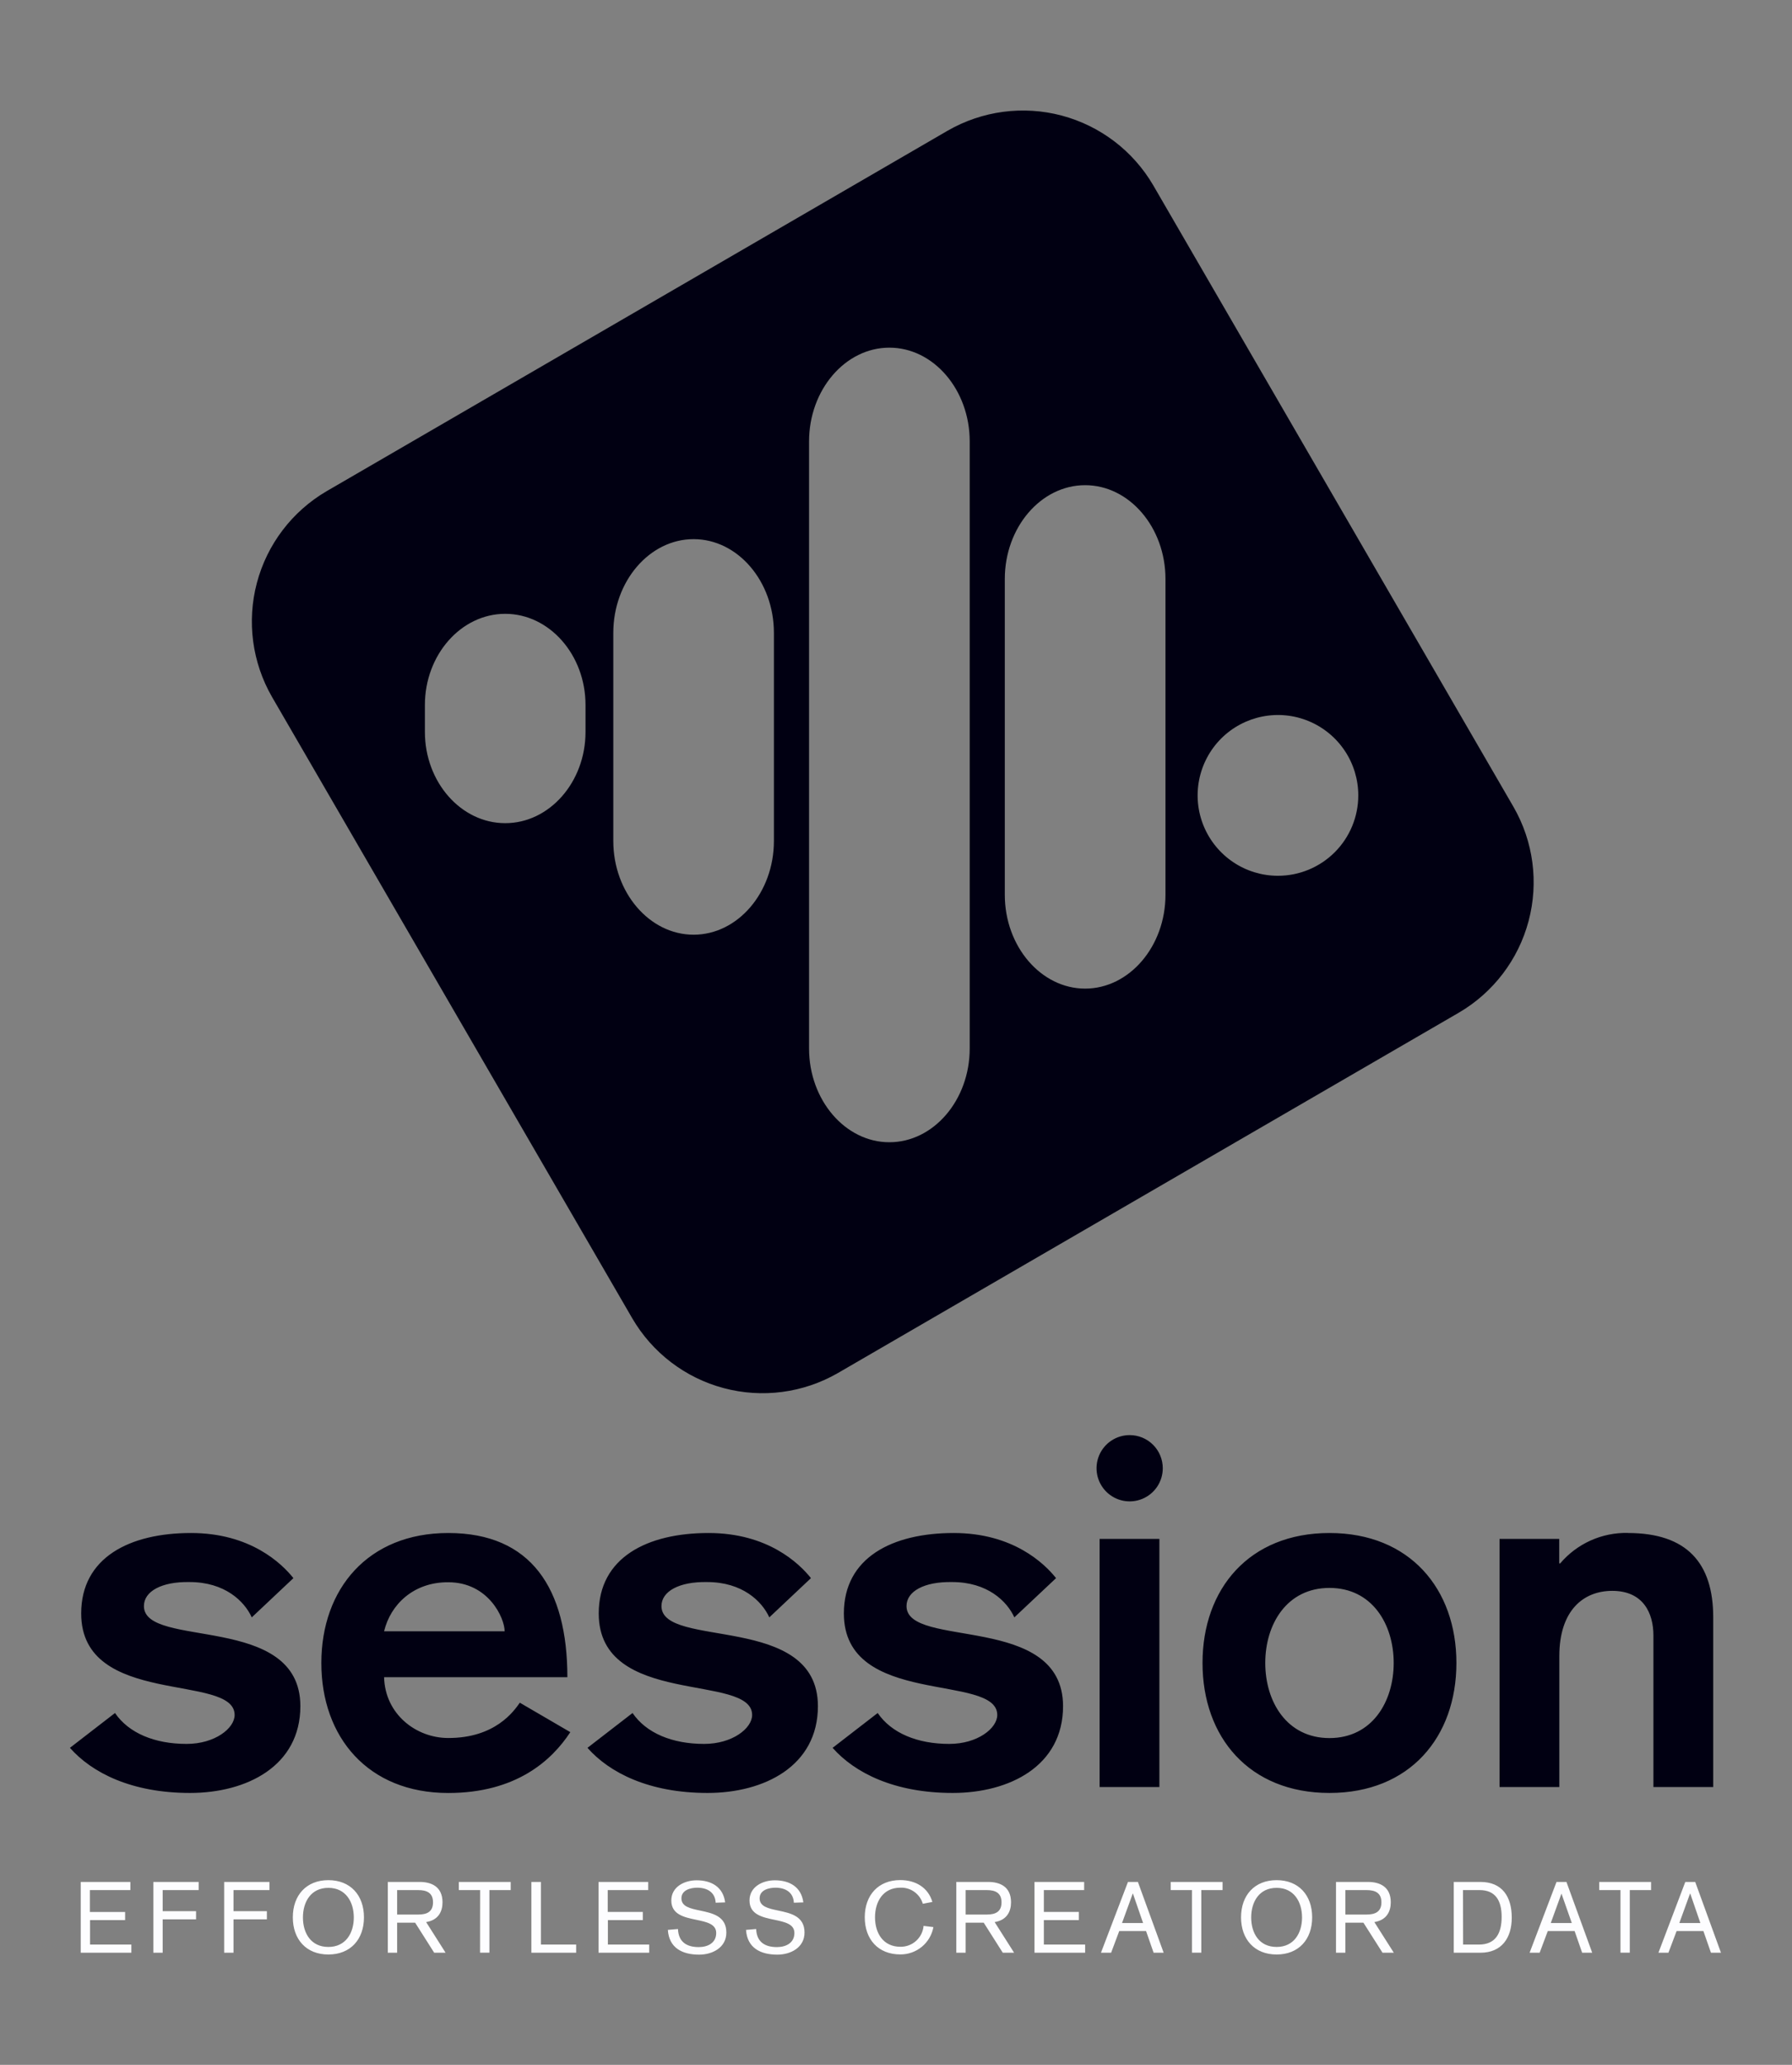<svg width="99" height="114" viewBox="0 0 99 114" fill="none" xmlns="http://www.w3.org/2000/svg">
<rect x="0" y="0" width="99" height="114" fill="#808080" stroke="none"/>
<path d="M64.238 81.061C64.238 81.423 64.131 81.777 63.93 82.078C63.729 82.379 63.443 82.613 63.109 82.752C62.775 82.89 62.407 82.927 62.052 82.856C61.697 82.785 61.371 82.611 61.115 82.355C60.859 82.099 60.685 81.773 60.614 81.418C60.544 81.063 60.58 80.695 60.718 80.361C60.857 80.027 61.091 79.741 61.392 79.54C61.693 79.339 62.047 79.232 62.409 79.232C62.894 79.232 63.359 79.424 63.702 79.767C64.046 80.111 64.238 80.576 64.238 81.061ZM60.748 98.663H64.051V84.963H60.748V98.663ZM50.081 88.671C50.081 87.858 51.055 87.317 52.6 87.345C54.55 87.345 55.631 88.4 56.038 89.295L58.343 87.128C57.695 86.315 55.961 84.637 52.686 84.637C49.301 84.637 46.62 85.989 46.62 89.078C46.62 94.276 55.094 92.355 55.094 94.683C55.094 95.415 54.011 96.281 52.442 96.281C50.681 96.281 49.246 95.685 48.488 94.575L45.998 96.498C47.217 97.879 49.409 98.989 52.631 98.989C55.772 98.989 58.729 97.5 58.729 94.195C58.719 89.023 50.081 91.054 50.081 88.671ZM36.543 88.671C36.543 87.858 37.519 87.317 39.061 87.345C41.011 87.345 42.094 88.4 42.501 89.295L44.802 87.128C44.152 86.315 42.42 84.637 39.143 84.637C35.758 84.637 33.077 85.989 33.077 89.078C33.077 94.276 41.552 92.355 41.552 94.683C41.552 95.415 40.47 96.281 38.899 96.281C37.138 96.281 35.703 95.685 34.945 94.575L32.455 96.498C33.674 97.879 35.866 98.989 39.088 98.989C42.229 98.989 45.186 97.5 45.186 94.195C45.18 89.023 36.543 91.054 36.543 88.671ZM7.951 88.671C7.951 87.858 8.926 87.317 10.469 87.345C12.419 87.345 13.502 88.4 13.909 89.295L16.21 87.128C15.56 86.315 13.828 84.637 10.551 84.637C7.166 84.637 4.485 85.989 4.485 89.078C4.485 94.276 12.962 92.355 12.962 94.683C12.962 95.415 11.878 96.281 10.307 96.281C8.546 96.281 7.111 95.685 6.353 94.575L3.863 96.498C5.082 97.879 7.274 98.989 10.496 98.989C13.636 98.989 16.594 97.5 16.594 94.195C16.588 89.023 7.951 91.054 7.951 88.671ZM28.718 94.006L31.507 95.632C30.479 97.204 28.503 98.991 24.764 98.991C20.325 98.991 17.753 95.904 17.753 91.814C17.753 87.724 20.329 84.637 24.764 84.637C29.342 84.637 31.345 87.697 31.345 92.599H21.219C21.272 94.632 22.977 95.955 24.764 95.955C27.364 95.959 28.393 94.467 28.718 94.006ZM21.219 90.064H27.879C27.879 89.332 26.986 87.356 24.764 87.356C22.843 87.345 21.571 88.59 21.219 90.064ZM80.595 55.909L46.286 75.808C44.377 76.907 42.111 77.205 39.983 76.638C37.855 76.072 36.038 74.685 34.929 72.783L15.027 38.477C13.928 36.569 13.628 34.304 14.193 32.176C14.758 30.048 16.143 28.23 18.044 27.119L52.354 7.215C54.262 6.116 56.527 5.816 58.655 6.381C60.783 6.947 62.601 8.331 63.712 10.232L83.613 44.546C84.714 46.454 85.014 48.721 84.448 50.85C83.883 52.979 82.497 54.798 80.595 55.909ZM32.347 38.922C32.347 36.154 30.351 33.889 27.911 33.889C25.472 33.889 23.474 36.154 23.474 38.922V40.411C23.474 43.18 25.47 45.447 27.911 45.447C30.353 45.447 32.347 43.18 32.347 40.411V38.922ZM42.755 34.942C42.755 32.096 40.759 29.766 38.319 29.766C35.88 29.766 33.882 32.096 33.882 34.942V46.428C33.882 49.275 35.878 51.605 38.319 51.605C40.761 51.605 42.755 49.275 42.755 46.428V34.942ZM53.572 24.37C53.572 21.524 51.574 19.194 49.134 19.194C46.695 19.194 44.697 21.524 44.697 24.37V57.887C44.697 60.733 46.693 63.063 49.134 63.063C51.576 63.063 53.572 60.733 53.572 57.887V24.37ZM64.387 31.965C64.387 29.119 62.39 26.787 59.949 26.787C57.508 26.787 55.511 29.117 55.511 31.965V49.403C55.511 52.249 57.51 54.581 59.949 54.581C62.388 54.581 64.387 52.249 64.387 49.403V31.965ZM75.039 43.914C75.039 43.036 74.779 42.178 74.291 41.448C73.803 40.718 73.11 40.149 72.299 39.813C71.489 39.477 70.596 39.389 69.735 39.561C68.875 39.732 68.084 40.155 67.463 40.775C66.843 41.396 66.42 42.187 66.249 43.048C66.078 43.909 66.165 44.801 66.501 45.612C66.837 46.423 67.406 47.116 68.136 47.604C68.865 48.092 69.723 48.352 70.601 48.352C71.778 48.352 72.907 47.884 73.739 47.052C74.571 46.22 75.039 45.091 75.039 43.914ZM89.936 84.633C89.226 84.618 88.522 84.76 87.874 85.051C87.227 85.342 86.653 85.774 86.193 86.315H86.14V84.963H82.843V98.663H86.146V91.434C86.146 88.915 87.472 87.831 89.07 87.831C90.775 87.831 91.344 89.051 91.344 90.295V98.663H94.648V89.295C94.648 86.288 93.186 84.637 89.936 84.637V84.633ZM80.46 91.812C80.46 95.903 77.889 98.989 73.447 98.989C69.005 98.989 66.434 95.903 66.434 91.812C66.434 87.722 69.007 84.637 73.447 84.637C77.887 84.637 80.46 87.724 80.46 91.812ZM76.995 91.812C76.995 89.673 75.803 87.669 73.447 87.669C71.091 87.669 69.9 89.673 69.9 91.812C69.9 93.951 71.091 95.959 73.447 95.959C75.803 95.959 76.995 93.953 76.995 91.812Z" fill="#010012"/>
<path fill-rule="evenodd" clip-rule="evenodd" d="M50.516 104.451C50.74 104.612 50.904 104.843 50.982 105.108L51.51 105.006C51.274 104.205 50.577 103.799 49.737 103.799C48.52 103.799 47.774 104.634 47.774 105.852C47.774 107.07 48.518 107.904 49.737 107.904C50.171 107.907 50.592 107.758 50.927 107.482C51.261 107.207 51.488 106.821 51.567 106.395L51.024 106.328C50.996 106.646 50.848 106.941 50.611 107.155C50.374 107.369 50.065 107.485 49.746 107.481C48.78 107.481 48.341 106.716 48.341 105.854C48.341 104.992 48.78 104.218 49.746 104.218C50.021 104.208 50.292 104.29 50.516 104.451ZM18.141 103.803C19.361 103.803 20.107 104.636 20.107 105.856C20.107 107.076 19.361 107.908 18.141 107.908C16.921 107.908 16.177 107.074 16.177 105.856C16.177 104.638 16.923 103.803 18.141 103.803ZM18.141 107.491C19.107 107.491 19.546 106.716 19.546 105.864C19.546 105.012 19.107 104.228 18.141 104.228C17.175 104.228 16.736 105.002 16.736 105.864C16.736 106.726 17.175 107.491 18.141 107.491ZM8.471 103.902H10.977V104.352H8.987V105.515H10.831V105.966H8.987V107.81H8.471V103.902ZM4.46 103.903H7.202V104.352H4.966V105.56H6.912V106.009H4.974V107.359H7.257V107.81H4.46V103.903ZM14.886 103.902H12.384V107.81H12.9V105.966H14.744V105.515H12.9V104.352H14.886V103.902ZM23.191 103.902H21.424V107.81H21.94V106.151H22.934L23.987 107.81H24.617L23.542 106.118C24.223 106.009 24.447 105.527 24.447 105.027C24.447 104.138 23.8 103.902 23.191 103.902ZM23.109 105.702H21.94V104.352H23.109C23.581 104.352 23.922 104.506 23.922 105.027C23.922 105.547 23.591 105.702 23.109 105.702ZM26.524 104.352H25.349V103.902H28.214V104.352H27.037V107.808H26.52L26.524 104.352ZM29.883 103.902H29.356V107.81H31.83V107.359H29.883V103.902ZM33.066 103.902H35.811V104.352H33.574V105.559H35.512V106.009H33.583V107.359H35.865V107.81H33.066V103.902ZM38.52 104.22C39.071 104.22 39.511 104.472 39.537 105.049L40.061 105.031C39.952 104.179 39.299 103.811 38.486 103.811C37.811 103.811 37.087 104.169 37.087 104.925C37.087 105.704 37.803 105.854 38.466 105.992C39.036 106.111 39.567 106.223 39.567 106.72C39.567 107.273 39.096 107.499 38.602 107.499C37.927 107.499 37.482 107.208 37.455 106.501L36.896 106.549C36.961 107.548 37.697 107.916 38.624 107.916C39.364 107.916 40.128 107.523 40.128 106.696C40.128 105.788 39.359 105.626 38.677 105.482C38.134 105.368 37.646 105.265 37.646 104.807C37.646 104.346 38.153 104.22 38.52 104.22ZM43.857 105.049C43.83 104.472 43.391 104.22 42.84 104.22C42.472 104.22 41.966 104.346 41.966 104.807C41.966 105.265 42.453 105.368 42.996 105.482C43.677 105.626 44.446 105.788 44.446 106.696C44.446 107.523 43.684 107.916 42.944 107.916C42.017 107.916 41.281 107.548 41.214 106.549L41.775 106.501C41.801 107.208 42.247 107.499 42.922 107.499C43.416 107.499 43.887 107.273 43.887 106.72C43.887 106.223 43.356 106.111 42.785 105.992C42.123 105.854 41.407 105.704 41.407 104.925C41.407 104.169 42.131 103.811 42.806 103.811C43.619 103.811 44.271 104.179 44.381 105.031L43.857 105.049ZM52.832 103.902H54.598C55.208 103.902 55.855 104.138 55.855 105.027C55.855 105.527 55.631 106.009 54.95 106.118L56.025 107.81H55.399L54.346 106.151H53.348V107.81H52.832V103.902ZM53.348 105.702H54.517C54.999 105.702 55.33 105.547 55.33 105.027C55.33 104.506 54.989 104.352 54.517 104.352H53.348V105.702ZM59.894 103.902H57.151V107.81H59.949V107.359H57.668V106.009H59.603V105.559H57.668V104.352H59.894V103.902ZM62.315 103.902H62.864L64.287 107.81H63.732L63.315 106.613H61.833L61.384 107.81H60.823L62.315 103.902ZM62.59 104.545H62.579L61.986 106.171H63.151L62.59 104.545ZM64.677 104.352H65.85V107.808H66.366V104.352H67.541V103.902H64.677V104.352ZM70.528 103.803C71.747 103.803 72.491 104.636 72.491 105.856C72.491 107.076 71.745 107.908 70.528 107.908C69.31 107.908 68.562 107.074 68.562 105.856C68.562 104.638 69.308 103.803 70.528 103.803ZM70.528 107.491C71.493 107.491 71.932 106.716 71.932 105.864C71.932 105.012 71.493 104.228 70.528 104.228C69.562 104.228 69.123 105.002 69.123 105.864C69.123 106.726 69.56 107.491 70.528 107.491ZM75.577 103.902H73.808V107.81H74.325V106.151H75.323L76.378 107.81H77.002L75.927 106.118C76.608 106.009 76.834 105.527 76.834 105.027C76.834 104.138 76.187 103.902 75.577 103.902ZM75.494 105.702H74.325V104.352H75.494C75.978 104.352 76.317 104.506 76.317 105.027C76.317 105.547 75.978 105.702 75.494 105.702ZM80.314 103.902H81.79C82.981 103.902 83.518 104.704 83.518 105.877C83.518 106.991 82.959 107.81 81.79 107.81H80.314V103.902ZM80.83 107.359H81.702C82.629 107.359 82.959 106.732 82.959 105.828C82.959 104.923 82.613 104.352 81.739 104.352H80.824L80.83 107.359ZM86.539 103.902H85.99L84.504 107.81H85.059L85.508 106.613H86.99L87.407 107.81H87.962L86.539 103.902ZM85.673 106.171L86.264 104.545L86.835 106.171H85.673ZM89.523 104.352H88.35V103.902H91.214V104.352H90.039V107.808H89.523V104.352ZM93.653 103.902H93.105L91.621 107.81H92.173L92.625 106.613H94.105L94.523 107.81H95.076L93.653 103.902ZM93.367 104.545H93.379L93.938 106.171H92.775L93.367 104.545Z" fill="#FDFDFF"/>
</svg>
